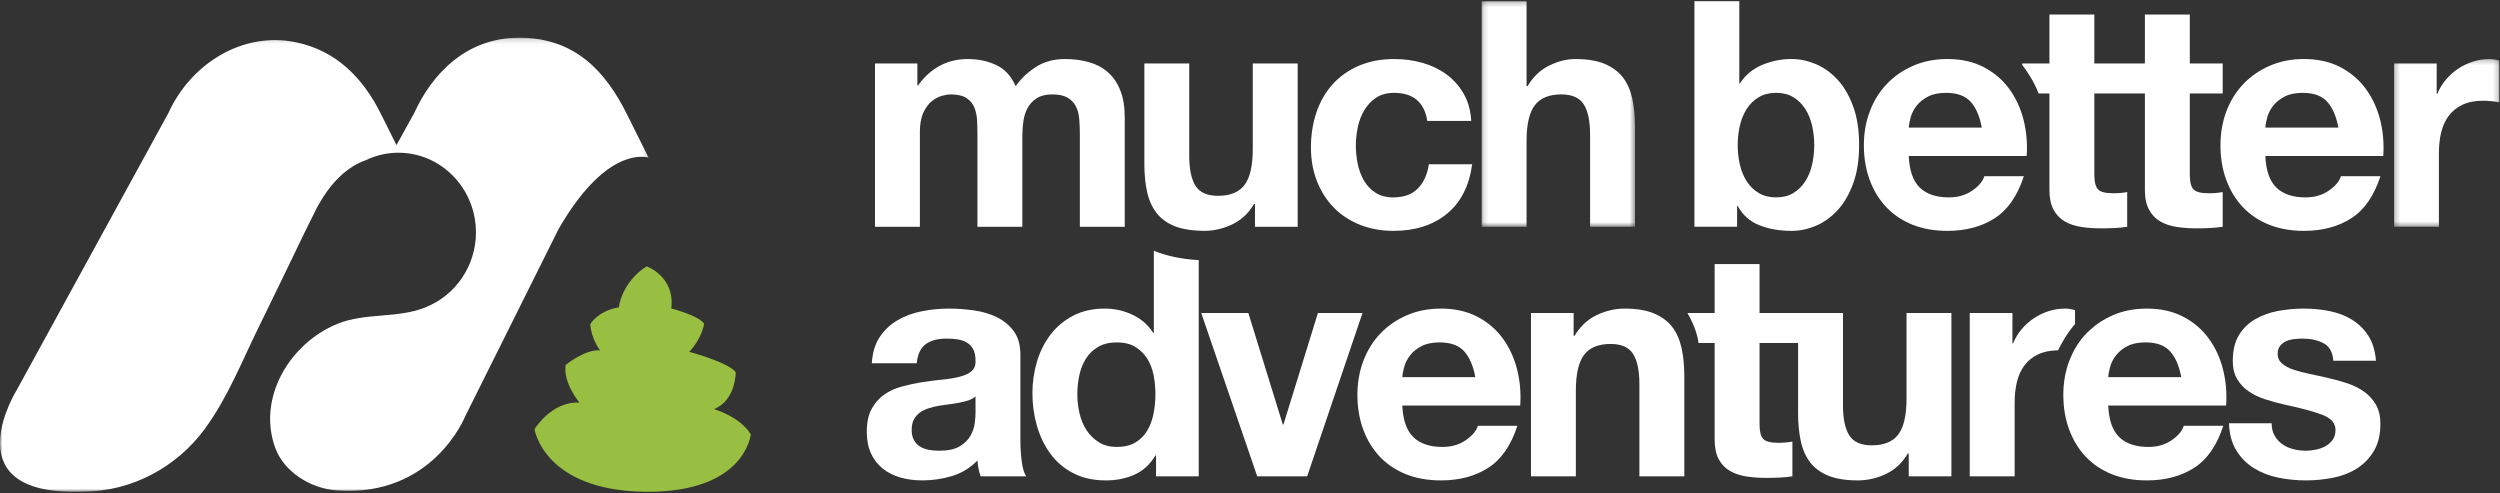 <?xml version="1.0" encoding="UTF-8"?>
<svg width="512px" height="101px" viewBox="0 0 512 101" version="1.1" xmlns="http://www.w3.org/2000/svg" xmlns:xlink="http://www.w3.org/1999/xlink">
    <rect x="0" y="0" width="512" height="101" fill="#333333" stroke="none"/>
    <!-- Generator: Sketch 49.2 (51160) - http://www.bohemiancoding.com/sketch -->
    <title>MBA logo/MBA_logo</title>
    <desc>Created with Sketch.</desc>
    <defs>
        <polygon id="path-1" points="0.227 0.24 21.784 0.24 21.784 34.592 0.227 34.592"></polygon>
        <polygon id="path-3" points="0.175 0.243 31.576 0.243 31.576 46.435 0.175 46.435"></polygon>
        <polygon id="path-5" points="0 0.158 132.826 0.158 132.826 93.148 0 93.148"></polygon>
    </defs>
    <g id="Page-1" stroke="none" stroke-width="1" fill="none" fill-rule="evenodd">
        <g id="Desktop-HD" transform="translate(-177, -157)">
            <g id="MBA-logo/MBA_logo" transform="translate(177, 157)">
                <path d="M190.205,92.121 C189.519,91.986 188.913,91.76 188.393,91.439 C187.877,91.114 187.468,90.669 187.162,90.111 C186.863,89.55 186.711,88.859 186.711,88.037 C186.711,87.178 186.863,86.461 187.162,85.906 C187.468,85.347 187.867,84.883 188.364,84.514 C188.858,84.148 189.44,83.856 190.105,83.645 C190.78,83.426 191.455,83.247 192.151,83.121 C192.884,82.994 193.616,82.886 194.353,82.799 C195.081,82.715 195.783,82.604 196.455,82.47 C197.125,82.341 197.752,82.185 198.333,81.998 C198.915,81.795 199.398,81.529 199.788,81.181 L199.788,84.609 C199.788,85.128 199.733,85.819 199.625,86.683 C199.517,87.542 199.228,88.39 198.752,89.239 C198.277,90.074 197.544,90.804 196.55,91.407 C195.557,92.008 194.153,92.308 192.344,92.308 C191.611,92.308 190.895,92.24 190.205,92.121 M200.179,94.31 C200.221,94.877 200.295,95.425 200.403,95.968 C200.511,96.5 200.651,97.032 200.826,97.546 L210.149,97.546 C209.716,96.858 209.414,95.825 209.243,94.442 C209.069,93.064 208.978,91.62 208.978,90.111 L208.978,72.707 C208.978,70.676 208.53,69.054 207.624,67.825 C206.716,66.595 205.55,65.638 204.124,64.947 C202.702,64.263 201.128,63.793 199.398,63.557 C197.673,63.321 195.964,63.2 194.286,63.2 C192.428,63.2 190.588,63.388 188.752,63.755 C186.917,64.116 185.263,64.728 183.797,65.599 C182.328,66.459 181.12,67.599 180.171,69.021 C179.222,70.441 178.681,72.229 178.551,74.395 L187.747,74.395 C187.916,72.582 188.525,71.281 189.562,70.507 C190.593,69.727 192.022,69.346 193.831,69.346 C194.657,69.346 195.417,69.398 196.133,69.508 C196.848,69.616 197.466,69.833 198.007,70.156 C198.549,70.477 198.981,70.934 199.307,71.511 C199.625,72.091 199.788,72.879 199.788,73.875 C199.831,74.822 199.551,75.54 198.944,76.043 C198.342,76.539 197.523,76.91 196.484,77.171 C195.455,77.432 194.261,77.627 192.921,77.751 C191.583,77.883 190.231,78.054 188.848,78.27 C187.468,78.486 186.097,78.781 184.739,79.15 C183.375,79.511 182.167,80.062 181.11,80.792 C180.052,81.529 179.19,82.507 178.52,83.737 C177.849,84.962 177.518,86.53 177.518,88.427 C177.518,90.15 177.808,91.641 178.392,92.888 C178.974,94.144 179.782,95.177 180.82,95.994 C181.854,96.813 183.064,97.42 184.446,97.809 C185.826,98.194 187.316,98.386 188.913,98.386 C190.986,98.386 193.011,98.083 195.002,97.483 C196.982,96.882 198.708,95.825 200.179,94.31" id="Fill-1" fill="#FFFFFF"></path>
                <path d="M236.241,84.741 C235.985,86.037 235.548,87.189 234.948,88.2 C234.341,89.215 233.532,90.026 232.517,90.624 C231.504,91.233 230.243,91.533 228.73,91.533 C227.302,91.533 226.085,91.222 225.074,90.59 C224.056,89.963 223.213,89.152 222.546,88.135 C221.875,87.123 221.39,85.971 221.088,84.675 C220.787,83.382 220.637,82.088 220.637,80.792 C220.637,79.414 220.777,78.088 221.056,76.815 C221.336,75.54 221.788,74.416 222.417,73.423 C223.042,72.426 223.873,71.631 224.909,71.032 C225.947,70.431 227.216,70.123 228.73,70.123 C230.243,70.123 231.492,70.431 232.488,71.032 C233.479,71.631 234.288,72.42 234.912,73.389 C235.534,74.359 235.985,75.475 236.241,76.749 C236.496,78.023 236.63,79.35 236.63,80.728 C236.63,82.109 236.496,83.445 236.241,84.741 Z M236.304,51.363 L236.304,68.174 L236.175,68.174 C235.136,66.537 233.722,65.304 231.934,64.461 C230.143,63.62 228.255,63.2 226.271,63.2 C223.807,63.2 221.648,63.685 219.793,64.651 C217.937,65.62 216.395,66.903 215.168,68.505 C213.936,70.102 213.012,71.943 212.38,74.038 C211.758,76.125 211.439,78.299 211.439,80.533 C211.439,82.868 211.758,85.112 212.38,87.265 C213.012,89.42 213.936,91.331 215.168,92.985 C216.395,94.648 217.958,95.968 219.859,96.932 C221.756,97.91 223.96,98.387 226.466,98.387 C228.663,98.387 230.639,97.986 232.388,97.19 C234.139,96.392 235.548,95.088 236.63,93.28 L236.757,93.28 L236.757,97.546 L245.498,97.546 L245.498,53.274 C241.686,53.07 238.657,52.303 236.309,51.363 L236.304,51.363 Z" id="Fill-3" fill="#FFFFFF"></path>
                <polygon id="Fill-5" fill="#FFFFFF" points="262.849 86.941 262.719 86.941 255.663 64.108 246.016 64.108 257.477 97.546 267.709 97.546 279.038 64.108 269.907 64.108"></polygon>
                <path d="M287.194,77.237 C287.235,76.594 287.371,75.856 287.613,75.035 C287.851,74.221 288.26,73.443 288.845,72.707 C289.425,71.972 290.202,71.36 291.171,70.862 C292.147,70.365 293.366,70.123 294.834,70.123 C297.075,70.123 298.752,70.726 299.851,71.933 C300.945,73.142 301.714,74.906 302.149,77.237 L287.194,77.237 Z M310.693,75.62 C310.085,73.245 309.107,71.137 307.748,69.28 C306.39,67.426 304.65,65.955 302.534,64.851 C300.419,63.755 297.94,63.2 295.094,63.2 C292.547,63.2 290.222,63.654 288.133,64.558 C286.038,65.465 284.235,66.703 282.726,68.278 C281.213,69.851 280.048,71.72 279.225,73.875 C278.41,76.034 277.997,78.362 277.997,80.857 C277.997,83.445 278.397,85.819 279.196,87.971 C279.994,90.135 281.128,91.987 282.598,93.541 C284.06,95.088 285.855,96.284 287.969,97.132 C290.083,97.973 292.454,98.387 295.094,98.387 C298.89,98.387 302.125,97.525 304.803,95.802 C307.479,94.076 309.464,91.204 310.757,87.199 L302.666,87.199 C302.363,88.237 301.541,89.215 300.203,90.142 C298.869,91.07 297.268,91.533 295.41,91.533 C292.826,91.533 290.836,90.861 289.459,89.529 C288.078,88.19 287.322,86.037 287.194,83.057 L311.342,83.057 C311.513,80.473 311.297,77.991 310.693,75.62 Z" id="Fill-7" fill="#FFFFFF"></path>
                <path d="M342.486,66.978 C341.578,65.797 340.339,64.872 338.762,64.202 C337.185,63.53 335.168,63.2 332.702,63.2 C330.764,63.2 328.866,63.641 327.009,64.528 C325.152,65.405 323.642,66.823 322.475,68.765 L322.28,68.765 L322.28,64.108 L313.544,64.108 L313.544,97.546 L322.735,97.546 L322.735,80.017 C322.735,76.608 323.296,74.167 324.419,72.673 C325.54,71.19 327.355,70.442 329.859,70.442 C332.06,70.442 333.588,71.121 334.453,72.481 C335.317,73.841 335.748,75.897 335.748,78.66 L335.748,97.546 L344.946,97.546 L344.946,76.982 C344.946,74.906 344.759,73.018 344.397,71.315 C344.025,69.616 343.388,68.168 342.486,66.978" id="Fill-9" fill="#FFFFFF"></path>
                <path d="M390.457,81.635 C390.457,85.044 389.895,87.489 388.774,88.978 C387.651,90.466 385.838,91.204 383.333,91.204 C381.132,91.204 379.6,90.532 378.735,89.17 C377.873,87.811 377.443,85.755 377.443,82.994 L377.443,64.108 L369.745,64.108 L368.25,64.108 L360.354,64.108 L360.354,54.077 L351.156,54.077 L351.156,64.108 L345.592,64.108 C345.592,64.108 347.558,67.377 347.857,70.252 L351.156,70.252 L351.156,89.979 C351.156,91.665 351.441,93.022 351.997,94.05 C352.557,95.088 353.324,95.891 354.298,96.453 C355.268,97.006 356.391,97.383 357.662,97.578 C358.938,97.778 360.286,97.873 361.71,97.873 C362.617,97.873 363.548,97.849 364.495,97.809 C365.444,97.765 366.309,97.683 367.084,97.546 L367.084,90.435 C366.652,90.519 366.198,90.585 365.726,90.624 C365.25,90.669 364.753,90.69 364.236,90.69 C362.68,90.69 361.649,90.435 361.132,89.916 C360.609,89.394 360.354,88.364 360.354,86.807 L360.354,70.252 L368.25,70.252 L368.25,84.675 C368.25,86.746 368.432,88.633 368.798,90.337 C369.168,92.042 369.803,93.483 370.705,94.666 C371.617,95.857 372.854,96.769 374.431,97.419 C376.004,98.065 378.028,98.387 380.483,98.387 C382.429,98.387 384.322,97.96 386.183,97.1 C388.04,96.231 389.549,94.832 390.716,92.888 L390.91,92.888 L390.91,97.546 L399.647,97.546 L399.647,64.108 L390.457,64.108 L390.457,81.635 Z" id="Fill-11" fill="#FFFFFF"></path>
                <path d="M424.966,63.523 C424.23,63.312 423.561,63.2 422.959,63.2 C421.79,63.2 420.667,63.373 419.591,63.716 C418.513,64.061 417.496,64.548 416.549,65.172 C415.599,65.797 414.754,66.557 414.022,67.432 C413.288,68.319 412.704,69.28 412.276,70.318 L412.145,70.318 L412.145,64.108 L403.405,64.108 L403.405,97.546 L412.6,97.546 L412.6,82.47 C412.6,80.968 412.749,79.564 413.051,78.27 C413.357,76.982 413.862,75.843 414.57,74.876 C415.285,73.902 416.221,73.142 417.392,72.582 C418.513,72.036 419.877,71.766 421.482,71.746 C422.191,70.286 423.332,68.263 424.966,66.355 L424.966,63.523 Z" id="Fill-13" fill="#FFFFFF"></path>
                <path d="M431.764,77.237 C431.805,76.594 431.943,75.856 432.184,75.035 C432.423,74.221 432.828,73.443 433.416,72.707 C433.992,71.972 434.773,71.36 435.742,70.862 C436.718,70.365 437.932,70.123 439.406,70.123 C441.645,70.123 443.318,70.726 444.419,71.933 C445.519,73.142 446.291,74.906 446.719,77.237 L431.764,77.237 Z M452.318,69.28 C450.96,67.426 449.219,65.955 447.105,64.851 C444.991,63.755 442.507,63.2 439.665,63.2 C437.115,63.2 434.794,63.654 432.703,64.558 C430.958,65.312 429.433,66.309 428.097,67.522 C427.825,67.77 427.55,68.012 427.295,68.278 C425.871,69.762 424.767,71.511 423.956,73.509 C423.907,73.632 423.847,73.748 423.798,73.875 C422.98,76.034 422.569,78.362 422.569,80.857 C422.569,83.445 422.967,85.819 423.766,87.971 C424.565,90.135 425.697,91.987 427.163,93.541 C428.635,95.088 430.425,96.284 432.539,97.132 C434.654,97.973 437.025,98.387 439.665,98.387 C443.457,98.387 446.696,97.525 449.374,95.802 C452.048,94.076 454.033,91.204 455.331,87.199 L447.236,87.199 C446.935,88.237 446.112,89.215 444.773,90.142 C443.444,91.07 441.839,91.533 439.986,91.533 C437.391,91.533 435.407,90.861 434.029,89.529 C432.65,88.19 431.889,86.037 431.764,83.057 L455.912,83.057 C456.081,80.473 455.871,77.991 455.264,75.62 C454.662,73.245 453.68,71.137 452.318,69.28 Z" id="Fill-15" fill="#FFFFFF"></path>
                <path d="M484.202,80.243 C483.216,79.532 482.077,78.96 480.808,78.528 C479.533,78.096 478.227,77.735 476.887,77.432 C475.598,77.126 474.316,76.852 473.07,76.594 C471.812,76.329 470.705,76.043 469.731,75.714 C468.765,75.394 467.976,74.973 467.37,74.46 C466.763,73.938 466.465,73.271 466.465,72.449 C466.465,71.756 466.639,71.212 466.985,70.803 C467.325,70.388 467.751,70.079 468.245,69.861 C468.74,69.649 469.291,69.507 469.892,69.443 C470.5,69.38 471.062,69.346 471.581,69.346 C473.221,69.346 474.645,69.659 475.849,70.284 C477.057,70.911 477.729,72.108 477.863,73.875 L486.599,73.875 C486.428,71.805 485.898,70.087 485.016,68.733 C484.132,67.372 483.015,66.287 481.677,65.464 C480.339,64.645 478.821,64.062 477.115,63.716 C475.407,63.373 473.651,63.2 471.841,63.2 C470.028,63.2 468.253,63.365 466.533,63.685 C464.806,64.009 463.252,64.57 461.874,65.374 C460.484,66.165 459.377,67.248 458.535,68.637 C457.692,70.015 457.275,71.781 457.275,73.938 C457.275,75.407 457.57,76.645 458.182,77.656 C458.781,78.671 459.582,79.511 460.571,80.175 C461.566,80.847 462.695,81.392 463.972,81.795 C465.247,82.206 466.55,82.559 467.889,82.868 C471.17,83.555 473.725,84.24 475.564,84.933 C477.394,85.624 478.311,86.662 478.311,88.037 C478.311,88.859 478.113,89.542 477.729,90.074 C477.34,90.611 476.858,91.049 476.27,91.373 C475.691,91.694 475.041,91.929 474.331,92.076 C473.62,92.229 472.939,92.308 472.293,92.308 C471.386,92.308 470.51,92.197 469.667,91.987 C468.828,91.765 468.084,91.439 467.437,90.98 C466.786,90.532 466.262,89.947 465.851,89.239 C465.439,88.527 465.234,87.674 465.234,86.683 L456.494,86.683 C456.579,88.928 457.088,90.793 458.013,92.274 C458.947,93.762 460.128,94.964 461.576,95.865 C463.025,96.769 464.672,97.42 466.533,97.809 C468.385,98.194 470.284,98.386 472.227,98.386 C474.126,98.386 475.99,98.205 477.824,97.841 C479.658,97.472 481.293,96.832 482.72,95.928 C484.137,95.022 485.292,93.831 486.176,92.342 C487.066,90.848 487.505,89.007 487.505,86.807 C487.505,85.263 487.204,83.953 486.599,82.902 C485.995,81.84 485.194,80.955 484.202,80.243" id="Fill-17" fill="#FFFFFF"></path>
                <path d="M356.338,25.674 C356.645,24.381 357.117,23.239 357.764,22.249 C358.41,21.253 359.234,20.47 360.225,19.891 C361.219,19.303 362.385,19.016 363.723,19.016 C365.104,19.016 366.283,19.303 367.251,19.891 C368.221,20.47 369.027,21.253 369.682,22.249 C370.328,23.239 370.797,24.381 371.105,25.674 C371.402,26.968 371.56,28.328 371.56,29.751 C371.56,31.131 371.402,32.472 371.105,33.765 C370.797,35.06 370.328,36.2 369.682,37.189 C369.027,38.184 368.221,38.965 367.251,39.55 C366.283,40.135 365.104,40.425 363.723,40.425 C362.385,40.425 361.219,40.135 360.225,39.55 C359.234,38.965 358.41,38.184 357.764,37.189 C357.117,36.2 356.645,35.06 356.338,33.765 C356.038,32.472 355.882,31.131 355.882,29.751 C355.882,28.328 356.038,26.968 356.338,25.674 Z M355.758,42.168 L355.882,42.168 C356.881,44.025 358.35,45.345 360.291,46.115 C362.23,46.893 364.437,47.281 366.895,47.281 C368.58,47.281 370.24,46.935 371.876,46.247 C373.516,45.558 374.993,44.498 376.314,43.075 C377.63,41.653 378.701,39.834 379.517,37.609 C380.337,35.397 380.748,32.75 380.748,29.686 C380.748,26.622 380.337,23.987 379.517,21.764 C378.701,19.545 377.63,17.718 376.314,16.297 C374.993,14.875 373.516,13.817 371.876,13.123 C370.24,12.438 368.58,12.087 366.895,12.087 C364.823,12.087 362.828,12.492 360.904,13.289 C358.983,14.083 357.462,15.347 356.338,17.077 L356.209,17.077 L356.209,0.252 L347.019,0.252 L347.019,46.439 L355.758,46.439 L355.758,42.168 Z" id="Fill-19" fill="#FFFFFF"></path>
                <path d="M391.332,23.928 C391.575,23.114 391.977,22.337 392.562,21.599 C393.152,20.87 393.923,20.258 394.896,19.757 C395.87,19.26 397.089,19.016 398.557,19.016 C400.797,19.016 402.468,19.615 403.574,20.824 C404.673,22.031 405.438,23.799 405.872,26.126 L390.91,26.126 C390.959,25.48 391.095,24.752 391.332,23.928 M386.314,42.428 C387.781,43.98 389.577,45.178 391.694,46.025 C393.802,46.863 396.176,47.281 398.811,47.281 C402.608,47.281 405.848,46.416 408.521,44.694 C411.201,42.966 413.183,40.104 414.48,36.091 L406.387,36.091 C406.085,37.124 405.264,38.109 403.928,39.03 C402.59,39.963 400.992,40.425 399.134,40.425 C396.548,40.425 394.559,39.762 393.177,38.421 C391.795,37.082 391.047,34.926 390.91,31.951 L415.062,31.951 C415.237,29.363 415.021,26.882 414.417,24.509 C413.808,22.137 412.83,20.024 411.474,18.175 C410.109,16.316 408.369,14.843 406.254,13.742 C404.143,12.642 401.662,12.087 398.811,12.087 C396.269,12.087 393.943,12.545 391.852,13.452 C389.76,14.357 387.958,15.591 386.448,17.166 C384.936,18.746 383.772,20.611 382.952,22.763 C382.129,24.925 381.72,27.249 381.72,29.751 C381.72,32.339 382.12,34.71 382.92,36.866 C383.717,39.025 384.851,40.876 386.314,42.428" id="Fill-21" fill="#FFFFFF"></path>
                <path d="M419.723,19.142 L419.723,38.874 C419.723,40.552 420.005,41.91 420.564,42.945 C421.127,43.98 421.893,44.78 422.861,45.346 C423.832,45.901 424.959,46.283 426.229,46.476 C427.506,46.671 428.855,46.768 430.279,46.768 C431.181,46.768 432.109,46.747 433.061,46.699 C434.008,46.656 434.873,46.569 435.648,46.439 L435.648,39.327 C435.218,39.413 434.767,39.477 434.293,39.519 C433.815,39.561 433.321,39.58 432.8,39.58 C431.247,39.58 430.213,39.327 429.697,38.809 C429.174,38.29 428.919,37.254 428.919,35.706 L428.919,19.142 L433.704,19.142 L435.648,19.142 L439.274,19.142 L439.274,38.874 C439.274,40.552 439.558,41.91 440.12,42.945 C440.677,43.98 441.445,44.78 442.416,45.346 C443.389,45.901 444.506,46.283 445.785,46.476 C447.059,46.671 448.407,46.768 449.832,46.768 C450.739,46.768 451.663,46.747 452.611,46.699 C453.559,46.656 454.423,46.569 455.205,46.439 L455.205,39.327 C454.768,39.413 454.315,39.477 453.84,39.519 C453.365,39.561 452.872,39.58 452.357,39.58 C450.801,39.58 449.766,39.327 449.25,38.809 C448.731,38.29 448.472,37.254 448.472,35.706 L448.472,19.142 L455.205,19.142 L455.205,12.999 L448.472,12.999 L448.472,2.975 L439.274,2.975 L439.274,12.999 L435.648,12.999 L433.704,12.999 L428.919,12.999 L428.919,2.975 L419.723,2.975 L419.723,12.999 L414.156,12.999 L414.156,13.293 C415.115,14.559 416.64,16.796 417.499,19.142 L419.723,19.142 Z" id="Fill-23" fill="#FFFFFF"></path>
                <path d="M463.944,26.126 C463.988,25.48 464.121,24.752 464.362,23.928 C464.599,23.114 465.008,22.337 465.595,21.599 C466.176,20.87 466.952,20.258 467.926,19.757 C468.891,19.26 470.114,19.016 471.581,19.016 C473.825,19.016 475.497,19.615 476.598,20.824 C477.702,22.031 478.468,23.799 478.896,26.126 L463.944,26.126 Z M484.497,18.175 C483.139,16.316 481.399,14.843 479.287,13.742 C477.172,12.642 474.69,12.087 471.841,12.087 C469.297,12.087 466.971,12.545 464.883,13.452 C462.789,14.357 460.988,15.591 459.477,17.166 C457.958,18.746 456.795,20.611 455.976,22.763 C455.159,24.925 454.751,27.249 454.751,29.751 C454.751,32.339 455.143,34.71 455.951,36.866 C456.745,39.025 457.876,40.876 459.346,42.428 C460.814,43.98 462.603,45.178 464.719,46.025 C466.832,46.863 469.209,47.281 471.841,47.281 C475.64,47.281 478.876,46.416 481.553,44.694 C484.231,42.966 486.217,40.104 487.512,36.091 L479.416,36.091 C479.11,37.124 478.294,38.109 476.955,39.03 C475.618,39.963 474.018,40.425 472.164,40.425 C469.577,40.425 467.593,39.762 466.209,38.421 C464.829,37.082 464.068,34.926 463.944,31.951 L488.093,31.951 C488.266,29.363 488.05,26.882 487.448,24.509 C486.842,22.137 485.854,20.024 484.497,18.175 Z" id="Fill-25" fill="#FFFFFF"></path>
                <g id="Group-29" transform="translate(490.068, 11.847)">
                    <mask id="mask-2" fill="white">
                        <use xlink:href="#path-1"></use>
                    </mask>
                    <g id="Clip-28"></g>
                    <path d="M19.779,0.24 C18.612,0.24 17.494,0.414 16.411,0.763 C15.332,1.113 14.317,1.593 13.37,2.214 C12.42,2.841 11.578,3.599 10.841,4.485 C10.107,5.369 9.525,6.328 9.097,7.362 L8.965,7.362 L8.965,1.152 L0.227,1.152 L0.227,34.592 L9.419,34.592 L9.419,19.521 C9.419,18.012 9.569,16.609 9.872,15.316 C10.173,14.028 10.682,12.892 11.394,11.922 C12.106,10.951 13.045,10.184 14.208,9.626 C15.376,9.061 16.796,8.782 18.481,8.782 C19.041,8.782 19.625,8.812 20.232,8.881 C20.832,8.946 21.357,9.023 21.784,9.107 L21.784,0.57 C21.051,0.353 20.386,0.24 19.779,0.24" id="Fill-27" fill="#FFFFFF" mask="url(#mask-2)"></path>
                </g>
                <path d="M188.393,27.034 C188.393,25.396 188.631,24.071 189.108,23.057 C189.583,22.045 190.155,21.263 190.825,20.728 C191.492,20.192 192.182,19.821 192.898,19.626 C193.607,19.436 194.175,19.334 194.607,19.334 C196.075,19.334 197.19,19.588 197.942,20.084 C198.697,20.58 199.237,21.238 199.567,22.052 C199.888,22.87 200.07,23.769 200.11,24.739 C200.157,25.707 200.179,26.691 200.179,27.68 L200.179,46.444 L209.374,46.444 L209.374,27.809 C209.374,26.776 209.448,25.752 209.601,24.739 C209.744,23.729 210.051,22.822 210.507,22.023 C210.96,21.225 211.587,20.58 212.38,20.084 C213.179,19.588 214.229,19.334 215.522,19.334 C216.821,19.334 217.843,19.554 218.601,19.986 C219.353,20.419 219.926,21 220.313,21.73 C220.7,22.461 220.936,23.329 221.026,24.319 C221.11,25.307 221.155,26.364 221.155,27.487 L221.155,46.444 L229.92,46.444 L230.349,46.444 L230.349,46.15 L230.349,24.063 C230.349,21.9 230.049,20.061 229.443,18.53 C228.838,16.997 227.997,15.759 226.916,14.81 C225.839,13.86 224.548,13.167 223.034,12.735 C221.52,12.309 219.879,12.092 218.113,12.092 C215.78,12.092 213.761,12.653 212.061,13.775 C210.355,14.901 209.005,16.189 208.012,17.658 C207.106,15.585 205.777,14.139 204.03,13.321 C202.283,12.505 200.35,12.092 198.232,12.092 C196.033,12.092 194.082,12.568 192.378,13.518 C190.671,14.464 189.214,15.805 188.009,17.522 L187.877,17.522 L187.877,12.999 L179.201,12.999 L179.201,46.444 L188.393,46.444 L188.393,27.034 Z" id="Fill-30" fill="#FFFFFF"></path>
                <path d="M246.6,47.281 C248.543,47.281 250.441,46.851 252.296,45.988 C254.152,45.12 255.663,43.727 256.826,41.781 L257.023,41.781 L257.023,46.444 L265.762,46.444 L265.762,12.999 L256.567,12.999 L256.567,30.527 C256.567,33.934 256.008,36.381 254.885,37.868 C253.763,39.357 251.95,40.104 249.45,40.104 C247.247,40.104 245.713,39.425 244.849,38.061 C243.988,36.707 243.556,34.646 243.556,31.891 L243.556,12.999 L234.366,12.999 L234.366,33.569 C234.366,35.639 234.542,37.528 234.911,39.231 C235.277,40.936 235.916,42.373 236.819,43.56 C237.728,44.748 238.967,45.668 240.544,46.314 C241.027,46.511 241.562,46.667 242.128,46.804 C243.263,47.08 244.569,47.229 246.038,47.261 C246.229,47.266 246.404,47.281 246.6,47.281" id="Fill-32" fill="#FFFFFF"></path>
                <path d="M273.141,42.491 C274.614,44.004 276.387,45.178 278.484,46.025 C280.575,46.863 282.876,47.281 285.378,47.281 C289.826,47.281 293.477,46.115 296.324,43.786 C299.17,41.455 300.894,38.076 301.503,33.638 L292.632,33.638 C292.327,35.706 291.585,37.35 290.398,38.577 C289.212,39.811 287.517,40.425 285.314,40.425 C283.89,40.425 282.679,40.104 281.688,39.455 C280.694,38.807 279.909,37.973 279.328,36.966 C278.742,35.951 278.323,34.825 278.062,33.57 C277.805,32.312 277.677,31.089 277.677,29.881 C277.677,28.629 277.805,27.371 278.062,26.101 C278.323,24.822 278.762,23.663 279.388,22.604 C280.016,21.546 280.824,20.682 281.817,20.016 C282.814,19.349 284.043,19.017 285.509,19.017 C289.438,19.017 291.703,20.935 292.31,24.769 L301.31,24.769 C301.179,22.618 300.656,20.747 299.755,19.178 C298.85,17.599 297.668,16.288 296.222,15.227 C294.781,14.173 293.135,13.387 291.305,12.87 C289.471,12.352 287.561,12.092 285.575,12.092 C282.854,12.092 280.434,12.545 278.323,13.452 C276.205,14.357 274.412,15.619 272.943,17.236 C271.484,18.851 270.368,20.772 269.617,22.991 C268.859,25.212 268.481,27.617 268.481,30.204 C268.481,32.707 268.892,35.003 269.712,37.096 C270.533,39.186 271.675,40.984 273.141,42.491" id="Fill-34" fill="#FFFFFF"></path>
                <g id="Group-38" transform="translate(303.267, 0.009)">
                    <mask id="mask-4" fill="white">
                        <use xlink:href="#path-3"></use>
                    </mask>
                    <g id="Clip-37"></g>
                    <path d="M16.491,19.325 C18.691,19.325 20.223,20.007 21.088,21.366 C21.951,22.726 22.383,24.781 22.383,27.544 L22.383,46.435 L31.576,46.435 L31.576,25.861 C31.576,23.794 31.389,21.902 31.028,20.206 C30.656,18.494 30.026,17.052 29.114,15.863 C28.211,14.678 26.968,13.755 25.392,13.082 C23.817,12.417 21.798,12.083 19.339,12.083 C17.614,12.083 15.841,12.526 14.029,13.408 C12.221,14.29 10.727,15.707 9.563,17.649 L9.372,17.649 L9.372,0.243 L0.175,0.243 L0.175,46.435 L9.372,46.435 L9.372,28.901 C9.372,25.5 9.927,23.048 11.054,21.557 C12.178,20.075 13.989,19.325 16.491,19.325" id="Fill-36" fill="#FFFFFF" mask="url(#mask-4)"></path>
                </g>
                <g id="Group-41" transform="translate(0, 7.565)">
                    <mask id="mask-6" fill="white">
                        <use xlink:href="#path-5"></use>
                    </mask>
                    <g id="Clip-40"></g>
                    <path d="M68.937,92.867 C63.437,92.452 58.107,88.964 56.362,84.139 C52.645,73.864 59.38,62.754 69.022,58.789 C74.763,56.431 81.174,57.69 86.942,55.459 C93.501,52.919 97.476,46.661 97.476,40.054 C97.476,31.028 90.362,23.711 81.577,23.711 C79.184,23.711 76.919,24.273 74.883,25.249 C73.182,25.861 71.61,26.811 70.261,27.989 C67.869,30.064 65.944,32.811 64.319,36.134 C63.65,37.496 62.965,38.854 62.301,40.224 C59.218,46.609 56.149,52.998 53.02,59.353 C49.547,66.411 46.662,73.807 41.997,80.196 C36.217,88.129 26.949,93.095 17.046,93.124 L14.943,93.148 C-9.502,93.058 3.405,72.353 3.405,72.353 L34.494,15.572 C38.999,5.632 49.566,-1.21 60.635,1.1 C68.872,2.811 74.339,8.391 78.017,15.776 C78.022,15.786 81.2,22.151 81.2,22.151 L84.841,15.572 C88.22,8.116 95.052,0.158 106.341,0.158 C117.857,0.158 124.089,7.195 128.368,15.776 C128.378,15.798 132.826,24.716 132.826,24.716 C131.201,24.3 123.588,23.413 114.399,39.337 L95.262,77.712 C95.262,77.712 88.664,94.355 68.937,92.867" id="Fill-39" fill="#FFFFFF" mask="url(#mask-6)"></path>
                </g>
                <path d="M146.224,83.783 C146.224,83.783 151.44,85.239 153.764,88.943 C153.764,88.943 152.646,101.004 131.998,100.707 C111.35,100.411 109.463,87.897 109.463,87.897 C109.463,87.897 112.988,82.108 118.674,82.462 C118.674,82.462 115.27,78.404 115.847,74.739 C115.847,74.739 119.812,71.488 122.904,71.75 C122.904,71.75 121.098,69.519 120.888,66.377 C120.888,66.377 122.444,63.667 126.74,62.936 C126.74,62.936 127.229,57.895 132.417,54.544 C132.417,54.544 138.265,56.568 137.479,63.166 C137.479,63.166 143.213,64.649 144.208,66.325 C144.208,66.325 143.782,69.281 141.161,72.056 C141.161,72.056 148.986,74.126 150.673,76.195 C150.673,76.195 150.758,81.981 146.224,83.783" id="Fill-42" fill="#98BE42"></path>
            </g>
        </g>
    </g>
</svg>
